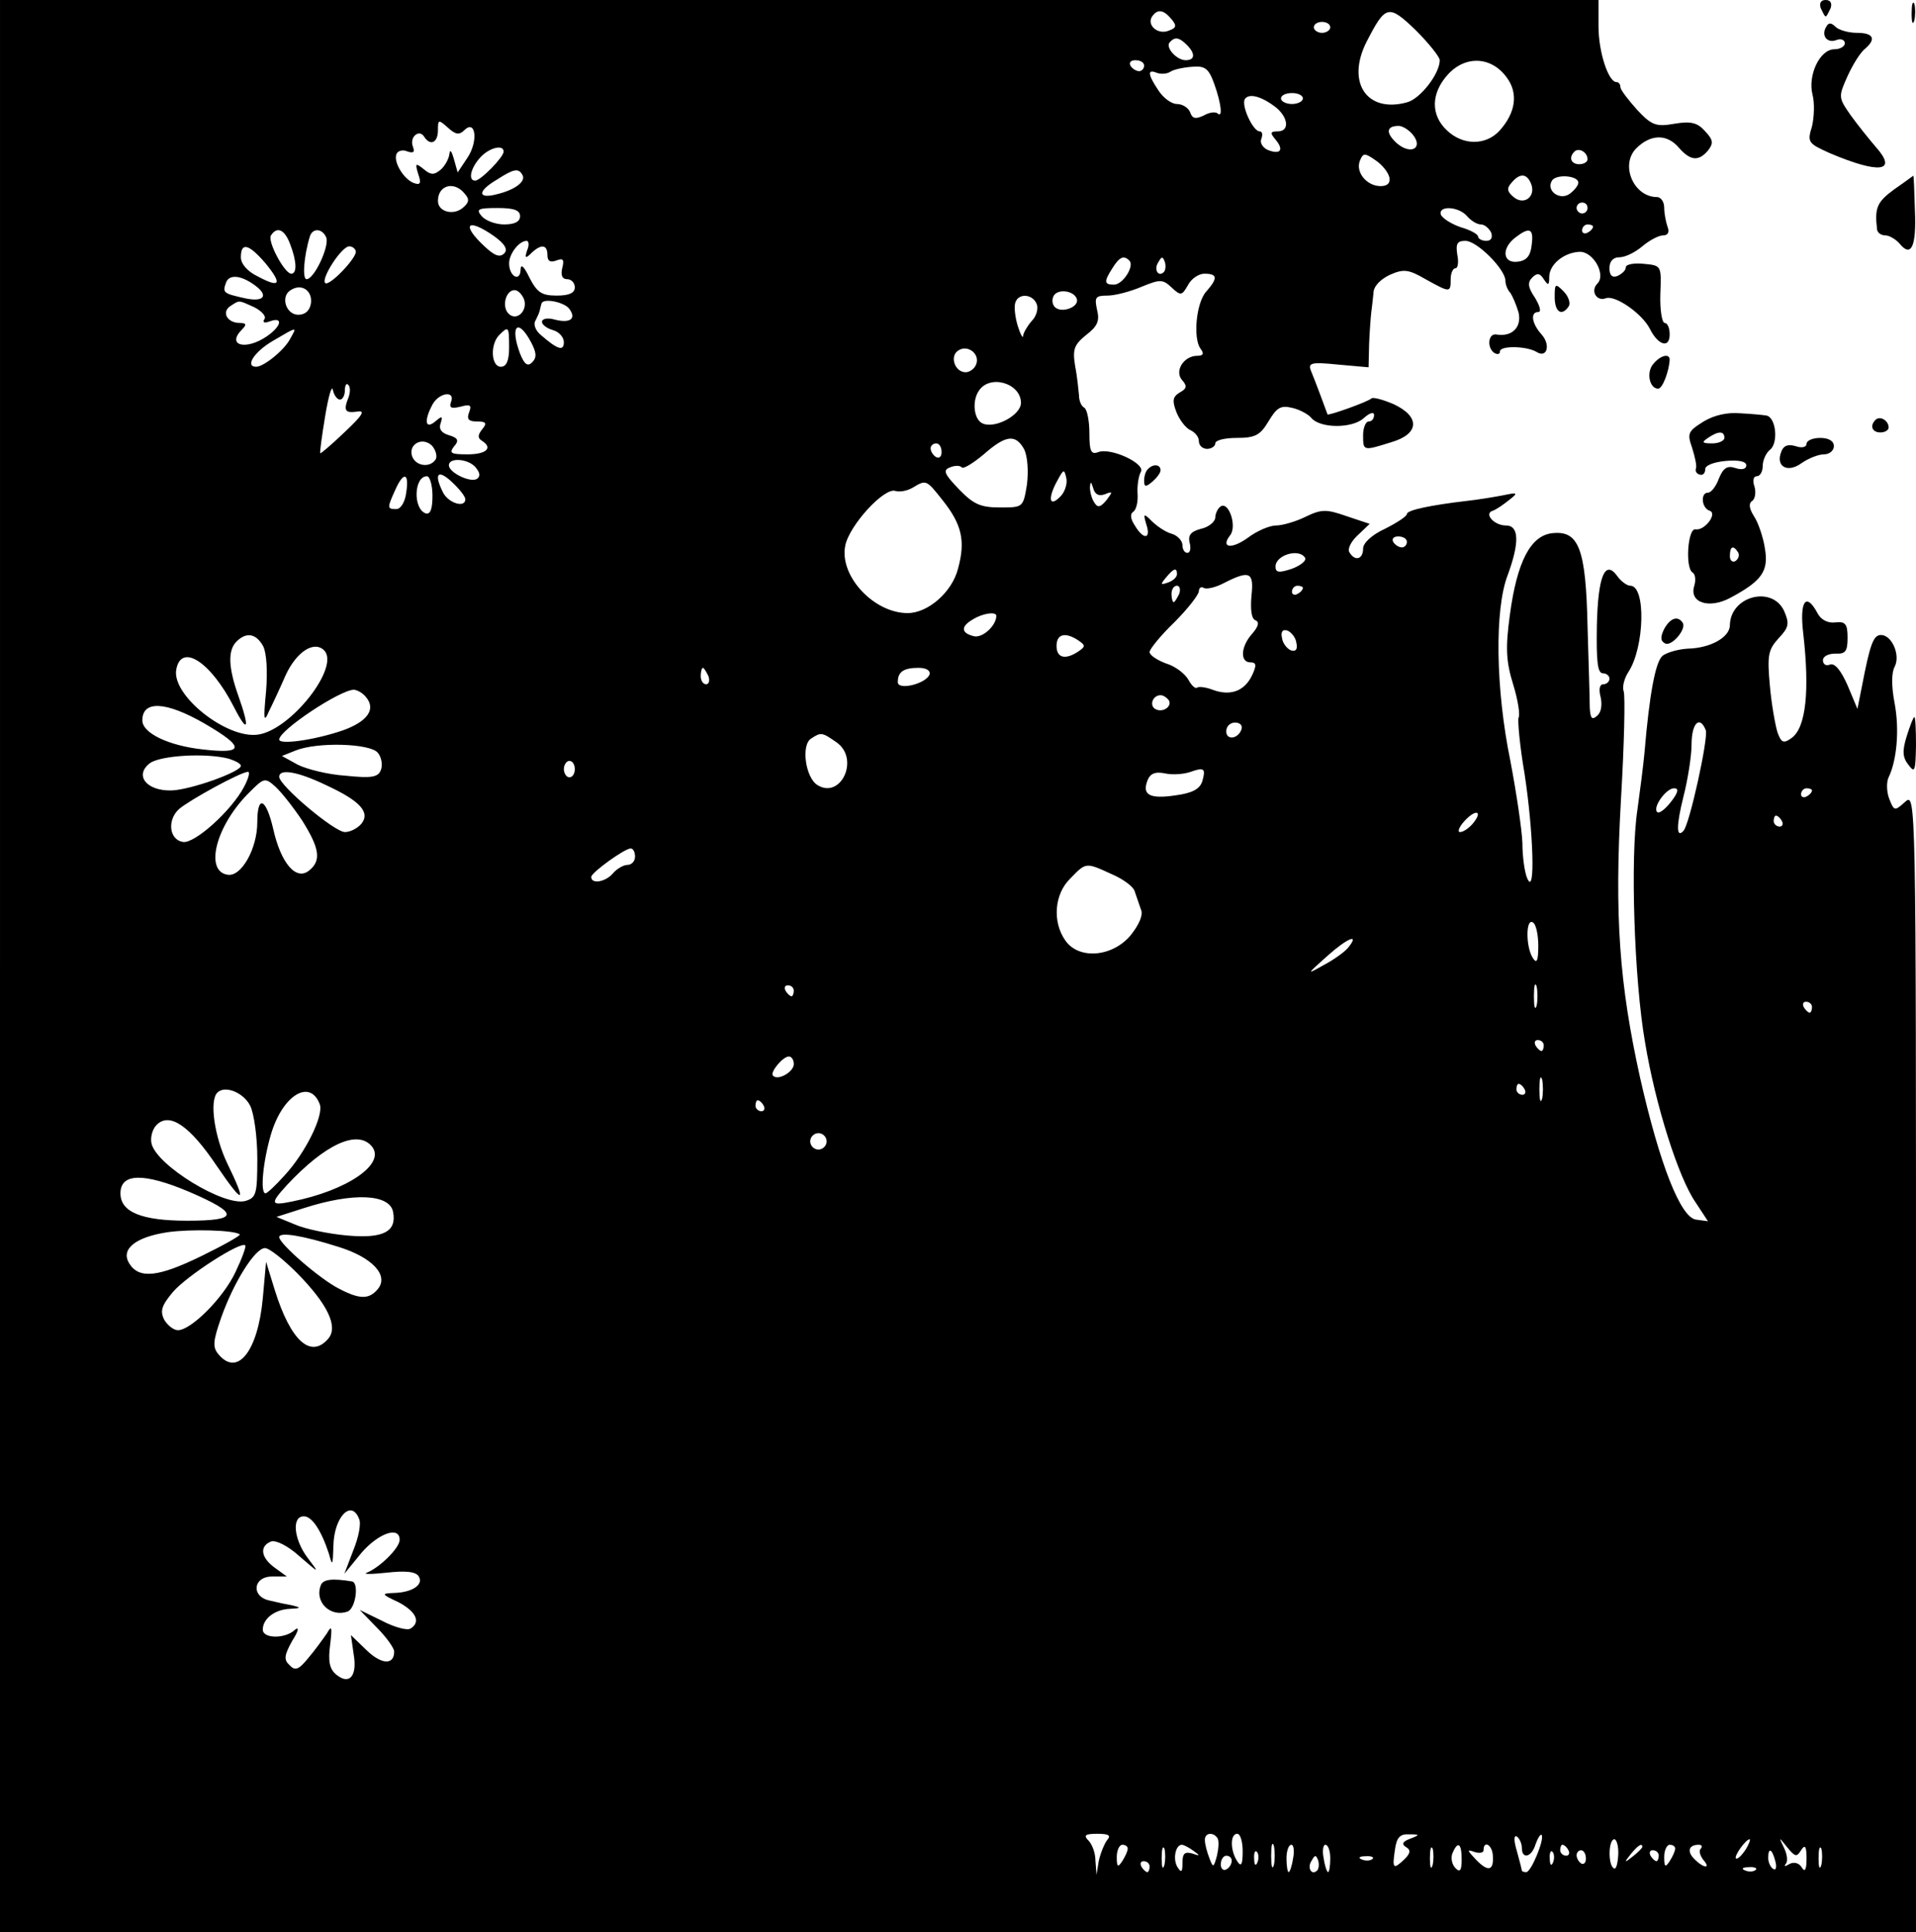 <?xml version="1.0" standalone="no"?>
<!DOCTYPE svg PUBLIC "-//W3C//DTD SVG 20010904//EN"
 "http://www.w3.org/TR/2001/REC-SVG-20010904/DTD/svg10.dtd">
<svg version="1.0" xmlns="http://www.w3.org/2000/svg"
 width="350pt" height="353pt" viewBox="0 0 350 353"
 preserveAspectRatio="xMidYMid meet">

<g transform="translate(0,353) scale(0.1,-0.1)"
fill="#000000" stroke="none">
<path d="M0 1765 l0 -1765 1750 0 1750 0 0 1042 c0 1037 0 1041 -20 1023 -19
-17 -20 -17 -29 6 -5 13 -5 31 -1 39 15 31 20 87 11 135 -6 31 -6 56 0 67 11
21 -5 58 -25 58 -14 0 -20 -17 -35 -95 l-8 -40 -18 43 c-12 27 -23 41 -32 38
-7 -3 -13 0 -13 8 0 7 10 12 23 12 18 -1 22 4 22 29 0 25 -4 30 -22 28 -14 -2
-27 5 -33 17 -21 39 -33 22 -26 -37 12 -105 5 -172 -21 -191 -15 -11 -19 -9
-26 10 -4 13 -11 51 -14 86 -5 55 -3 65 16 86 19 20 20 27 10 50 -22 47 -98
27 -99 -26 0 -22 -35 -42 -77 -43 -18 -1 -38 -7 -46 -13 -13 -11 -24 -70 -33
-177 -2 -22 -8 -69 -13 -105 -13 -85 -6 -309 14 -424 19 -115 61 -247 92 -292
l23 -35 -22 3 c-28 4 -66 100 -102 259 -38 172 -47 295 -35 508 6 101 8 190 5
198 -3 8 1 24 9 36 29 45 32 157 3 157 -6 0 -17 8 -24 18 -22 30 -35 0 -37
-91 -1 -64 1 -87 11 -87 6 0 12 -4 12 -10 0 -5 -5 -10 -11 -10 -7 0 -9 -9 -5
-24 3 -14 1 -28 -7 -34 -9 -8 -12 -4 -13 16 0 15 -2 81 -4 147 -3 143 -16 176
-64 171 -40 -4 -65 -52 -78 -150 -8 -59 -7 -84 6 -126 9 -29 13 -56 10 -61 -2
-4 2 -51 11 -103 16 -105 20 -225 5 -191 -5 11 -9 40 -9 65 -1 25 -11 92 -22
150 -27 131 -29 277 -5 339 22 60 21 91 -3 91 -22 0 -41 22 -24 27 6 2 19 11
29 19 18 14 17 15 -11 9 -16 -3 -46 -8 -65 -10 -68 -8 -110 -17 -110 -24 0 -4
-18 -16 -40 -27 -24 -11 -40 -26 -40 -36 0 -20 -15 -24 -25 -7 -4 6 3 20 15
31 l22 21 -42 14 c-37 13 -46 13 -75 -1 -18 -9 -43 -16 -54 -16 -12 0 -35 -10
-51 -22 -30 -22 -51 -19 -33 4 13 16 -2 62 -17 53 -5 -3 -10 -13 -10 -20 0 -8
-12 -18 -26 -21 -19 -5 -24 -12 -21 -25 3 -11 1 -19 -4 -19 -5 0 -9 6 -9 14 0
8 -9 18 -20 21 -11 3 -27 14 -36 23 -15 15 -16 14 -10 -6 9 -27 -5 -29 -21 -2
-8 12 -9 21 -3 25 6 4 9 19 8 33 -1 15 2 33 6 40 9 15 -55 45 -78 36 -13 -5
-16 2 -16 34 0 23 -4 43 -9 47 -6 3 -10 13 -10 23 -1 9 -3 33 -7 53 -5 31 -2
39 20 57 21 16 25 26 20 46 -5 23 -3 26 19 26 13 0 41 7 62 16 34 14 39 14 55
-1 17 -16 19 -15 30 4 6 12 20 21 30 21 24 0 25 -8 4 -32 -19 -20 -25 -86 -11
-105 7 -9 5 -13 -6 -13 -24 0 -42 -27 -28 -44 10 -11 9 -16 -4 -23 -13 -8 -14
-15 -6 -36 6 -15 18 -30 26 -33 8 -4 15 -12 15 -20 0 -8 7 -14 15 -14 8 0 15
5 15 10 0 6 18 10 39 10 34 0 43 5 58 30 15 25 22 30 43 25 14 -3 30 -12 35
-18 16 -20 75 -20 96 -1 11 10 19 12 19 6 0 -7 -4 -12 -10 -12 -5 0 -10 -11
-10 -25 0 -29 0 -29 51 -13 52 15 54 47 4 70 -19 8 -37 13 -40 10 -6 -6 -79
-32 -80 -29 -2 6 -24 65 -30 79 -6 15 -1 17 49 12 l56 -5 1 43 c1 24 3 50 4
58 1 8 3 24 4 35 0 12 13 25 30 33 25 11 34 10 65 -8 45 -25 46 -25 46 0 0 11
4 20 9 20 4 0 6 11 3 25 -3 20 0 25 15 25 21 0 73 -52 73 -73 0 -7 4 -17 9
-22 4 -6 11 -22 15 -36 6 -27 -12 -45 -41 -40 -15 2 -17 -25 -3 -34 6 -3 10
-2 10 3 0 11 49 10 67 -1 19 -12 26 13 9 32 -18 20 -21 41 -6 41 6 0 3 11 -6
26 -13 19 -14 28 -5 37 9 9 14 8 21 -3 8 -12 10 -12 10 4 0 23 27 45 56 46 25
0 48 -42 32 -58 -13 -13 -2 -33 15 -27 17 7 67 -28 81 -56 15 -30 36 -36 36
-10 0 12 -4 21 -9 21 -5 0 -9 24 -8 53 2 52 2 52 -30 55 -18 2 -33 -1 -33 -6
0 -6 -7 -12 -15 -16 -10 -4 -15 1 -15 14 0 13 7 20 18 20 11 0 29 9 42 20 13
11 30 20 38 20 9 0 12 6 8 16 -3 9 -6 24 -6 35 0 10 -6 19 -13 19 -43 0 -68
59 -38 89 26 26 56 27 78 1 21 -24 36 -25 53 -5 10 13 10 19 -5 35 -14 16 -26
19 -56 14 -34 -6 -42 -3 -69 26 -16 18 -30 36 -30 41 0 5 -3 9 -7 9 -15 0 -33
55 -33 102 l0 48 -1460 0 -1460 0 0 -1765z m2630 1655 c0 -25 -36 -71 -60 -77
-73 -20 -111 36 -74 110 35 68 40 70 90 22 24 -24 44 -49 44 -55z m-490 75
c10 -12 9 -16 -5 -21 -19 -8 -40 9 -31 25 10 15 21 14 36 -4z m290 -15 c0 -5
-7 -10 -15 -10 -8 0 -15 5 -15 10 0 6 7 10 15 10 8 0 15 -4 15 -10z m-262 -32
c16 -16 15 -28 -2 -28 -17 0 -38 24 -29 33 9 10 17 9 31 -5z m-78 -38 c0 -5
-4 -10 -9 -10 -6 0 -13 5 -16 10 -3 6 1 10 9 10 9 0 16 -4 16 -10z m662 -21
c22 -29 17 -65 -13 -98 -25 -27 -67 -27 -96 1 -30 28 -29 68 2 102 32 35 79
33 107 -5z m-534 -12 c13 -36 16 -64 6 -54 -4 3 -15 2 -25 -4 -15 -7 -21 -6
-25 6 -3 8 -14 15 -24 15 -10 0 -25 11 -34 25 -20 30 -20 39 -3 32 8 -3 19 -2
25 2 6 4 24 8 40 9 23 2 30 -3 40 -31z m115 -45 c21 -19 22 -42 1 -42 -14 0
-14 -3 -4 -15 16 -19 9 -28 -14 -19 -9 4 -15 13 -12 20 3 8 2 14 -3 14 -12 0
-34 47 -27 59 8 12 33 4 59 -17z m47 18 c0 -5 -9 -10 -20 -10 -11 0 -20 5 -20
10 0 6 9 10 20 10 11 0 20 -4 20 -10z m-1532 -58 c21 21 26 -20 6 -50 l-18
-27 -7 25 c-4 14 -7 18 -8 9 -1 -9 -8 -22 -16 -29 -12 -10 -18 -10 -31 1 -15
12 -16 11 -10 -9 6 -17 4 -21 -9 -16 -19 8 -38 41 -30 54 3 5 12 7 20 3 11 -3
13 -1 9 10 -6 17 12 32 21 17 11 -17 25 -11 25 12 0 20 1 20 18 5 14 -13 21
-14 30 -5z m1732 -7 c21 -25 -2 -39 -28 -17 -21 19 -20 32 3 32 7 0 18 -7 25
-15z m-1660 -32 c0 -10 -42 -53 -52 -53 -13 0 -9 22 9 42 16 18 43 25 43 11z
m1980 -14 c0 -5 -7 -9 -15 -9 -15 0 -20 12 -9 23 8 8 24 -1 24 -14z m-362 -33
c2 -10 -3 -16 -16 -16 -25 0 -46 25 -38 46 6 15 9 15 29 1 12 -8 23 -22 25
-31z m-1584 5 c8 -12 -13 -28 -47 -36 -35 -9 -35 6 1 27 31 20 39 21 46 9z
m1843 -17 c9 -23 -13 -40 -32 -24 -12 10 -13 16 -4 26 15 18 28 18 36 -2z m86
1 c-1 -5 -8 -14 -17 -20 -18 -11 -42 7 -31 25 8 13 51 9 48 -5z m-2034 -19 c9
-10 8 -16 -4 -26 -17 -14 -45 -7 -45 13 0 29 30 37 49 13z m2051 -26 c0 -5 -4
-10 -10 -10 -5 0 -10 5 -10 10 0 6 5 10 10 10 6 0 10 -4 10 -10z m-1950 -15
c0 -10 -10 -15 -29 -15 -16 0 -34 7 -41 15 -11 13 -7 15 29 15 30 0 41 -4 41
-15z m1730 0 c7 -8 18 -15 25 -15 7 0 15 -7 19 -15 3 -9 0 -15 -9 -15 -8 0
-15 4 -15 8 0 4 -14 12 -32 17 -17 6 -33 16 -36 23 -5 17 33 15 48 -3z m-1778
-36 c21 -15 26 -25 19 -32 -8 -8 -18 -4 -36 13 -43 40 -32 53 17 19z m2008 17
c0 -3 -4 -8 -10 -11 -5 -3 -10 -1 -10 4 0 6 5 11 10 11 6 0 10 -2 10 -4z
m-2380 -32 c12 -31 13 -54 2 -54 -12 0 -44 59 -37 70 11 17 25 11 35 -16z m66
12 c6 -16 -22 -76 -36 -76 -8 0 -5 42 6 78 5 16 23 15 30 -2z m2202 -13 c-2
-20 -9 -29 -25 -31 -28 -4 -31 24 -5 44 26 20 34 17 30 -13z m-1835 -10 c-5
-15 -3 -16 8 -5 18 17 29 15 29 -4 0 -11 5 -14 16 -10 13 5 15 2 11 -14 -3
-13 0 -20 9 -20 8 0 14 -7 14 -15 0 -10 -10 -15 -33 -15 -28 0 -36 6 -50 33
-10 21 -16 26 -16 14 -1 -23 -21 -12 -21 12 0 17 18 41 32 41 4 0 5 -8 1 -17z
m-478 -24 c31 -38 27 -46 -14 -24 -19 9 -31 23 -31 35 0 28 14 25 45 -11z
m165 21 c0 -13 -49 -64 -56 -57 -8 8 30 67 44 67 6 0 12 -5 12 -10z m1413 -16
c10 -10 -12 -44 -28 -44 -18 0 -19 5 -3 30 13 21 21 24 31 14z m63 -21 c-10
-10 -19 5 -10 18 6 11 8 11 12 0 2 -7 1 -15 -2 -18z m-1658 -26 c23 -18 13
-29 -20 -22 -40 9 -42 10 -35 29 6 16 29 13 55 -7z m100 -31 c-2 -13 -10 -21
-23 -21 -23 0 -33 34 -14 45 20 13 40 -1 37 -24z m389 8 c8 -21 -13 -42 -28
-27 -13 13 -5 43 11 43 6 0 13 -7 17 -16z m1010 0 c5 -15 -28 -27 -40 -15 -5
5 -6 14 -2 21 8 13 37 9 42 -6z m-73 -10 c3 -8 -1 -22 -9 -30 -8 -9 -15 -21
-16 -27 0 -7 -5 2 -10 18 -5 17 -7 36 -4 43 6 17 32 15 39 -4z m-1430 -5 c14
-7 23 -17 19 -22 -4 -6 0 -8 10 -4 25 9 21 -9 -5 -27 -39 -27 -75 -17 -46 12
9 9 8 12 -4 12 -23 0 -34 20 -17 31 17 11 14 11 43 -2z m575 -2 c15 -19 3 -28
-25 -21 -13 4 -24 2 -24 -4 0 -5 9 -12 20 -15 11 -3 20 -13 20 -22 0 -17 -11
-14 -42 13 -10 8 -14 20 -10 26 3 6 7 14 8 19 1 4 2 9 3 12 2 11 39 4 50 -8z
m-509 -56 c-10 -20 -48 -51 -62 -51 -21 0 -4 27 30 47 46 27 45 27 32 4z m400
-16 c0 -24 -5 -35 -15 -35 -18 0 -20 41 -3 58 17 17 18 16 18 -23z m40 10 c10
-19 11 -28 2 -37 -8 -8 -14 -4 -22 16 -19 51 -4 66 20 21z m813 -41 c-3 -8
-12 -14 -19 -14 -20 0 -30 30 -13 40 17 11 40 -7 32 -26z m82 -70 c0 -22 -46
-47 -69 -38 -17 6 -21 41 -8 60 20 31 77 14 77 -22z m-1244 6 c5 0 9 8 9 17 0
9 3 14 6 10 4 -3 4 -13 1 -22 -10 -25 -7 -30 15 -27 16 3 11 -6 -22 -37 -24
-23 -44 -40 -45 -39 -1 2 3 32 9 68 6 36 12 57 14 48 2 -10 8 -18 13 -18z
m203 -4 c-4 -11 0 -13 17 -9 18 5 21 3 16 -10 -5 -13 -1 -17 15 -17 16 0 18
-3 9 -14 -8 -10 -9 -16 -1 -21 21 -13 9 -25 -26 -25 -30 0 -34 2 -25 14 10 11
8 16 -9 21 -14 4 -19 12 -15 22 4 13 3 14 -10 3 -18 -15 -21 1 -5 31 12 22 42
26 34 5z m-28 -105 c-10 -16 -36 -13 -43 5 -8 22 18 37 36 20 7 -8 10 -19 7
-25z m1075 18 c6 -13 8 -39 5 -64 -7 -42 -7 -42 -49 -42 -35 0 -48 5 -75 33
-27 28 -30 35 -17 40 9 4 19 4 22 0 3 -3 21 8 40 24 40 35 58 38 74 9z m-151
-5 c0 -8 -4 -12 -10 -9 -5 3 -10 10 -10 16 0 5 5 9 10 9 6 0 10 -7 10 -16z
m-851 -28 c8 -10 9 -16 2 -21 -13 -7 -51 12 -51 25 0 15 36 12 49 -4z m-19
-58 c0 -16 -29 -8 -40 11 -18 35 -11 45 15 21 14 -13 25 -27 25 -32z m1086 4
c-20 -20 -22 -1 -4 31 11 20 12 21 16 3 2 -10 -3 -26 -12 -34z m-1194 8 c-2
-17 -10 -30 -18 -30 -17 0 -17 2 -2 35 15 34 26 32 20 -5z m48 -6 c0 -24 -4
-34 -12 -32 -24 8 -22 68 2 68 5 0 10 -16 10 -36z m932 -8 c35 -44 42 -74 28
-125 -11 -43 -55 -81 -92 -81 -62 0 -125 68 -114 123 7 37 72 108 92 100 7 -2
21 0 31 6 25 15 25 15 55 -23z m296 11 c15 6 15 5 3 -11 -11 -13 -16 -14 -22
-4 -5 7 -8 20 -8 28 1 11 2 11 6 -2 3 -11 10 -15 21 -11z m552 -87 c0 -5 -4
-10 -9 -10 -6 0 -13 5 -16 10 -3 6 1 10 9 10 9 0 16 -4 16 -10z m-186 -29 c3
-5 -8 -14 -24 -20 -24 -8 -30 -7 -30 4 0 21 43 34 54 16z m-234 -30 c0 -5 -7
-12 -16 -15 -14 -5 -15 -4 -4 9 14 17 20 19 20 6z m136 -40 c-2 -25 0 -41 7
-44 8 -3 6 -11 -5 -24 -22 -24 -23 -53 -4 -53 11 0 12 -5 3 -24 -14 -29 -40
-38 -72 -26 -13 5 -25 6 -28 4 -3 -3 -10 3 -16 14 -6 11 -24 25 -41 30 -16 6
-30 15 -30 21 0 5 20 30 45 54 25 25 45 51 45 57 0 6 4 9 9 6 5 -3 22 1 37 9
47 24 55 20 50 -24z m-132 4 c-4 -8 -8 -15 -10 -15 -2 0 -4 7 -4 15 0 8 4 15
10 15 5 0 7 -7 4 -15z m226 11 c0 -3 -4 -8 -10 -11 -5 -3 -10 -1 -10 4 0 6 5
11 10 11 6 0 10 -2 10 -4z m-560 -51 c0 -18 -26 -42 -42 -37 -23 6 -23 18 0
31 18 11 42 14 42 6z m548 -49 c3 -12 -1 -17 -10 -14 -7 3 -15 13 -16 22 -3
12 1 17 10 14 7 -3 15 -13 16 -22z m-1887 -7 c6 -13 8 -45 5 -82 -5 -52 -4
-58 5 -37 7 14 21 44 31 67 20 43 52 63 70 45 30 -30 -61 -146 -121 -154 -57
-8 -158 72 -149 119 9 49 63 14 105 -68 26 -51 30 -41 8 21 -18 51 -19 82 -3
98 18 18 36 15 49 -9z m1489 11 c13 -9 13 -11 0 -20 -24 -16 -40 -12 -40 10 0
22 16 26 40 10z m-676 -65 c3 -8 1 -15 -4 -15 -6 0 -10 7 -10 15 0 8 2 15 4
15 2 0 6 -7 10 -15z m404 3 c-6 -17 -58 -30 -58 -14 0 19 11 26 38 26 14 0 22
-5 20 -12z m-1029 -42 c18 -22 2 -44 -42 -60 -52 -18 -117 -27 -117 -17 0 17
110 90 136 91 6 0 17 -6 23 -14z m1466 -5 c7 -12 -12 -24 -25 -16 -11 7 -4 25
10 25 5 0 11 -4 15 -9z m-1761 -43 c74 -43 73 -56 -4 -47 -63 7 -110 30 -110
53 0 37 43 35 114 -6z m1894 -10 c-6 -18 -28 -21 -28 -4 0 9 7 16 16 16 9 0
14 -5 12 -12z m848 -2 c5 -14 -30 -174 -41 -184 -13 -14 -13 10 0 62 8 31 15
75 15 96 0 39 15 54 26 26z m-1588 -22 c43 -30 8 -105 -35 -78 -22 14 -30 74
-11 85 18 12 20 11 46 -7z m-838 -19 c7 -8 9 -22 6 -31 -5 -14 -17 -16 -65
-11 -32 2 -71 12 -87 20 l-29 16 25 10 c40 16 136 13 150 -4z m-272 -11 c12
-4 22 -9 22 -13 0 -11 -92 -44 -127 -45 -46 -1 -68 28 -39 50 20 14 102 19
144 8z m632 -19 c0 -8 -4 -15 -10 -15 -5 0 -10 7 -10 15 0 8 5 15 10 15 6 0
10 -7 10 -15z m1146 -23 c-5 -14 -19 -21 -49 -25 -47 -7 -61 1 -51 27 5 13 14
17 33 13 14 -3 35 -1 46 3 25 9 28 6 21 -18z m-1750 -9 c-23 -44 -91 -105
-112 -101 -25 4 -29 40 -7 60 20 17 113 68 126 68 4 0 1 -12 -7 -27z m149 3
c63 -29 82 -50 65 -71 -7 -8 -20 -15 -30 -15 -19 0 -120 85 -120 101 0 15 33
10 85 -15z m-43 -65 c32 -51 35 -73 13 -91 -24 -20 -52 13 -66 76 -13 56 -29
63 -29 12 0 -48 -29 -100 -54 -96 -43 6 -22 90 40 151 26 26 28 27 47 10 11
-10 33 -38 49 -62z m2501 35 c-10 -13 -21 -22 -25 -20 -11 7 15 44 30 44 9 0
8 -7 -5 -24z m257 20 c0 -3 -4 -8 -10 -11 -5 -3 -10 -1 -10 4 0 6 5 11 10 11
6 0 10 -2 10 -4z m-620 -61 c-7 -8 -17 -15 -23 -15 -5 0 -2 9 8 20 21 23 35
19 15 -5z m565 5 c3 -5 1 -10 -4 -10 -6 0 -11 5 -11 10 0 6 2 10 4 10 3 0 8
-4 11 -10z m-2095 -65 c0 -8 -6 -15 -14 -15 -7 0 -19 -7 -26 -15 -13 -16 -40
-21 -40 -7 0 8 61 52 72 52 5 0 8 -7 8 -15z m871 -32 c21 -9 40 -23 42 -32 3
-9 8 -23 11 -32 5 -10 -3 -28 -19 -48 -34 -40 -95 -44 -119 -9 -24 34 -20 85
9 113 29 30 28 30 76 8z m779 -131 c0 -28 -3 -33 -10 -22 -13 20 -13 73 0 65
6 -3 10 -23 10 -43z m-348 -4 c-6 -7 -25 -21 -44 -31 -32 -18 -32 -18 7 17 37
33 60 42 37 14z m345 -105 c-3 -10 -5 -2 -5 17 0 19 2 27 5 18 2 -10 2 -26 0
-35z m-1357 27 c0 -5 -2 -10 -4 -10 -3 0 -8 5 -11 10 -3 6 -1 10 4 10 6 0 11
-4 11 -10z m1860 -30 c0 -5 -2 -10 -4 -10 -3 0 -8 5 -11 10 -3 6 -1 10 4 10 6
0 11 -4 11 -10z m-490 -70 c0 -5 -2 -10 -4 -10 -3 0 -8 5 -11 10 -3 6 -1 10 4
10 6 0 11 -4 11 -10z m-1370 -34 c0 -14 -29 -31 -38 -21 -6 6 18 35 29 35 5 0
9 -6 9 -14z m1367 -63 c-3 -10 -5 -2 -5 17 0 19 2 27 5 18 2 -10 2 -26 0 -35z
m-32 17 c3 -5 1 -10 -4 -10 -6 0 -11 5 -11 10 0 6 2 10 4 10 3 0 8 -4 11 -10z
m-2328 -30 c7 -14 13 -57 13 -96 0 -66 -2 -72 -22 -78 -39 -10 -160 64 -171
104 -3 11 1 27 9 35 24 24 61 -2 110 -75 49 -72 56 -71 19 5 -23 48 -33 114
-18 129 14 14 48 0 60 -24z m127 3 c8 -20 -26 -89 -64 -130 -16 -18 -32 -33
-35 -33 -10 0 -5 57 10 108 21 71 71 102 89 55z m811 -3 c3 -5 1 -10 -4 -10
-6 0 -11 5 -11 10 0 6 2 10 4 10 3 0 8 -4 11 -10z m115 -65 c0 -8 -7 -15 -15
-15 -8 0 -15 7 -15 15 0 8 7 15 15 15 8 0 15 -7 15 -15z m-831 -9 c27 -32 -45
-81 -146 -101 -39 -8 -40 -4 -9 30 70 75 129 102 155 71z m-334 -83 c93 -40
92 -53 -3 -53 -84 0 -122 16 -122 50 0 37 42 38 125 3z m373 -37 c7 -36 -18
-49 -84 -43 -34 3 -77 12 -95 20 l-34 14 50 16 c90 29 157 26 163 -7z m-280
-41 c2 -2 -30 -20 -71 -40 -78 -38 -113 -42 -131 -13 -16 26 11 48 70 57 42 6
122 4 132 -4z m181 -23 c61 -19 92 -52 71 -77 -16 -19 -33 -19 -71 1 -34 17
-109 82 -109 94 0 10 43 3 109 -18z m-189 -46 c-22 -47 -81 -106 -105 -106 -8
0 -19 9 -25 19 -8 16 -5 26 16 51 26 30 124 93 132 85 2 -2 -6 -24 -18 -49z
m113 -2 c55 -56 75 -97 57 -119 -32 -38 -69 -5 -98 88 l-16 52 -6 -67 c-9 -96
-46 -144 -81 -102 -11 13 -10 24 5 67 23 65 62 127 80 127 8 0 34 -21 59 -46z
m113 -449 c4 -8 -1 -34 -11 -58 l-16 -42 31 38 c31 36 70 50 70 24 0 -15 -37
-51 -60 -60 -8 -3 8 -3 36 0 35 4 54 2 59 -7 9 -15 -12 -29 -45 -30 -24 -1
-24 -2 8 -17 32 -17 41 -36 22 -48 -6 -4 -29 2 -52 14 l-41 20 32 -33 c17 -17
31 -37 31 -43 0 -25 -23 -24 -50 2 l-29 28 5 -35 c7 -40 -8 -57 -32 -37 -12
10 -15 24 -11 54 4 33 3 37 -6 21 -7 -10 -22 -31 -34 -45 -17 -21 -24 -24 -34
-13 -11 10 -10 18 5 45 11 17 13 26 5 20 -17 -17 -59 -17 -59 0 0 20 22 37 50
38 19 1 21 2 5 6 -11 2 -30 6 -42 9 -35 7 -31 44 4 44 l27 0 -22 16 c-25 18
-29 39 -7 48 9 3 31 -8 52 -27 37 -32 37 -32 15 -3 -25 33 -30 76 -7 76 15 0
32 -26 46 -69 6 -23 7 -21 8 15 1 53 33 86 47 49z m1366 -587 c-5 -7 -12 -24
-15 -38 l-4 -25 -2 26 c0 14 -6 30 -13 37 -9 9 -6 12 16 12 22 0 26 -3 18 -12z
m202 4 c3 -5 2 -19 -1 -32 -6 -22 -7 -23 -14 -4 -4 10 -8 25 -8 32 -1 14 15
16 23 4z m46 -24 c0 -25 -3 -29 -10 -18 -13 20 -13 50 0 50 6 0 10 -15 10 -32z
m306 23 c-14 -5 -16 -10 -8 -15 9 -5 9 -11 -2 -22 -21 -20 -23 -18 -18 16 3
23 9 30 26 29 20 0 20 -1 2 -8z m204 -17 c0 -21 18 -17 25 7 4 11 9 19 11 17
6 -7 -19 -68 -28 -68 -4 0 -8 1 -8 3 0 1 -4 17 -9 35 -6 20 -6 30 0 27 5 -4 9
-13 9 -21z m-453 -31 c-3 -10 -5 -2 -5 17 0 19 2 27 5 18 2 -10 2 -26 0 -35z
m629 18 c-1 -16 -4 -27 -8 -24 -11 6 -10 53 1 53 4 0 8 -13 7 -29z m232 9 c-7
-10 -14 -17 -17 -15 -4 4 18 35 25 35 2 0 -1 -9 -8 -20z m102 0 c7 11 10 8 10
-15 0 -21 -3 -26 -9 -16 -5 8 -14 10 -22 6 -8 -5 -11 -5 -7 0 4 4 3 17 -3 29
-10 21 -10 21 6 1 14 -17 17 -18 25 -5z m-1230 3 c0 -5 -5 -15 -10 -23 -8 -12
-10 -11 -10 8 0 12 5 22 10 22 6 0 10 -3 10 -7z m67 -30 c-3 -10 -5 -4 -5 12
0 17 2 24 5 18 2 -7 2 -21 0 -30z m53 26 c13 -9 12 -10 -2 -5 -14 4 -18 0 -18
-17 0 -17 -2 -19 -9 -8 -9 14 -4 41 8 41 3 0 13 -5 21 -11z m182 -14 c-2 -14
-6 -25 -8 -25 -2 0 -4 11 -4 25 0 14 4 25 9 25 4 0 6 -11 3 -25z m68 0 c0 -14
-2 -25 -4 -25 -2 0 -6 11 -8 25 -3 14 -1 25 3 25 5 0 9 -11 9 -25z m187 -12
c-3 -10 -5 -4 -5 12 0 17 2 24 5 18 2 -7 2 -21 0 -30z m53 10 c0 -20 -3 -24
-11 -16 -7 7 -9 19 -6 27 10 24 17 19 17 -11z m57 7 c2 -28 -9 -30 -31 -7 -16
17 -17 19 -3 14 9 -3 17 -2 17 3 0 19 16 10 17 -10z m138 10 c3 -5 1 -10 -4
-10 -6 0 -11 5 -11 10 0 6 2 10 4 10 3 0 8 -4 11 -10z m135 6 c0 -2 -8 -10
-17 -17 -16 -13 -17 -12 -4 4 13 16 21 21 21 13z m60 -3 c0 -5 -5 -15 -10 -23
-8 -12 -10 -11 -10 8 0 12 5 22 10 22 6 0 10 -3 10 -7z m47 0 c-4 -3 -2 -12 4
-20 15 -17 2 -17 -16 1 -14 14 -10 26 8 26 6 0 7 -3 4 -7z m220 -30 c-3 -10
-5 -4 -5 12 0 17 2 24 5 18 2 -7 2 -21 0 -30z m-1030 5 c-3 -8 -6 -5 -6 6 -1
11 2 17 5 13 3 -3 4 -12 1 -19z m540 0 c-3 -8 -6 -5 -6 6 -1 11 2 17 5 13 3
-3 4 -12 1 -19z m60 7 c0 -8 -4 -12 -9 -9 -4 3 -8 9 -8 15 0 5 4 9 8 9 5 0 9
-7 9 -15z m133 5 c0 -5 -2 -10 -4 -10 -3 0 -8 5 -11 10 -3 6 -1 10 4 10 6 0
11 -4 11 -10z m213 -10 c3 -11 1 -18 -4 -14 -5 3 -9 12 -9 20 0 20 7 17 13 -6z
m-993 1 c0 -6 -4 -13 -10 -16 -5 -3 -10 1 -10 9 0 9 5 16 10 16 6 0 10 -4 10
-9z m156 -18 c-10 -10 -19 5 -10 18 6 11 8 11 12 0 2 -7 1 -15 -2 -18z m101
21 c-3 -3 -12 -4 -19 -1 -8 3 -5 6 6 6 11 1 17 -2 13 -5z m-407 -14 c0 -5 -2
-10 -4 -10 -3 0 -8 5 -11 10 -3 6 -1 10 4 10 6 0 11 -4 11 -10z m1107 -6 c-3
-3 -12 -4 -19 -1 -8 3 -5 6 6 6 11 1 17 -2 13 -5z"/>
<path d="M586 634 c-12 -31 18 -59 49 -48 15 6 21 53 8 55 -36 6 -53 4 -57 -7z"/>
<path d="M3326 3515 c4 -8 7 -15 9 -15 2 0 5 7 9 15 3 9 0 15 -9 15 -9 0 -12
-6 -9 -15z"/>
<path d="M3492 3505 c0 -16 2 -22 5 -12 2 9 2 23 0 30 -3 6 -5 -1 -5 -18z"/>
<path d="M3336 3481 c-10 -16 2 -31 19 -24 8 3 15 0 15 -6 0 -6 -9 -11 -19
-11 -27 0 -49 -48 -40 -83 4 -15 3 -41 -1 -58 -9 -29 -7 -31 33 -49 90 -38
124 -34 84 11 -12 14 -33 40 -46 58 -23 33 -23 34 -6 72 10 22 24 44 32 50 21
18 15 29 -15 29 -15 0 -33 5 -39 11 -8 8 -13 8 -17 0z"/>
<path d="M3460 3184 c-31 -23 -36 -33 -31 -74 1 -5 7 -10 15 -10 7 0 19 -7 26
-15 21 -26 31 -6 28 61 -1 35 -2 64 -3 63 0 0 -16 -12 -35 -25z"/>
<path d="M2840 2987 c0 -27 13 -36 26 -16 3 6 -1 18 -10 27 -15 15 -16 14 -16
-11z"/>
<path d="M3020 2865 c-13 -15 -7 -45 9 -45 8 0 20 32 21 53 0 12 -17 8 -30 -8z"/>
<path d="M3112 2760 c-29 -18 -30 -22 -21 -48 5 -16 9 -33 7 -38 -2 -5 2 -10
7 -11 6 -2 10 3 10 10 0 7 16 13 38 15 23 2 37 -1 37 -8 0 -7 -8 -9 -20 -5
-15 5 -22 0 -30 -19 -5 -14 -14 -26 -20 -26 -14 0 -12 -28 3 -33 15 -5 -9 -37
-26 -34 -14 2 -19 -71 -5 -79 5 -3 6 -14 3 -24 -10 -31 27 -43 66 -22 58 31
70 49 63 90 -3 20 -12 47 -20 59 -9 14 -10 24 -3 28 5 4 7 15 4 26 -4 11 -2
19 4 19 6 0 11 8 11 19 0 10 6 24 14 30 15 13 10 60 -8 62 -6 1 -27 3 -47 4
-23 2 -47 -3 -67 -15z m38 -30 c0 -5 -10 -10 -22 -10 -19 0 -20 2 -8 10 19 13
30 13 30 0z m25 -209 c3 -5 1 -12 -5 -16 -5 -3 -10 1 -10 9 0 18 6 21 15 7z"/>
<path d="M3426 2763 c-11 -11 -6 -23 9 -23 8 0 15 4 15 9 0 13 -16 22 -24 14z"/>
<path d="M3300 2719 c0 -6 -9 -8 -20 -4 -14 4 -22 1 -26 -10 -11 -27 11 -40
37 -21 13 9 31 16 41 16 10 0 18 7 18 15 0 9 -9 15 -25 15 -14 0 -25 -5 -25
-11z"/>
<path d="M2097 2673 c-4 -3 -7 -13 -7 -21 0 -12 3 -12 15 -2 8 7 15 16 15 21
0 11 -14 12 -23 2z"/>
<path d="M3040 2381 c-7 -14 -7 -22 1 -26 11 -8 40 25 33 37 -9 14 -23 9 -34
-11z"/>
<path d="M3483 2185 c-8 -26 -8 -38 3 -52 12 -16 13 -12 14 35 0 28 -1 52 -3
52 -2 0 -8 -16 -14 -35z"/>
</g>
</svg>
